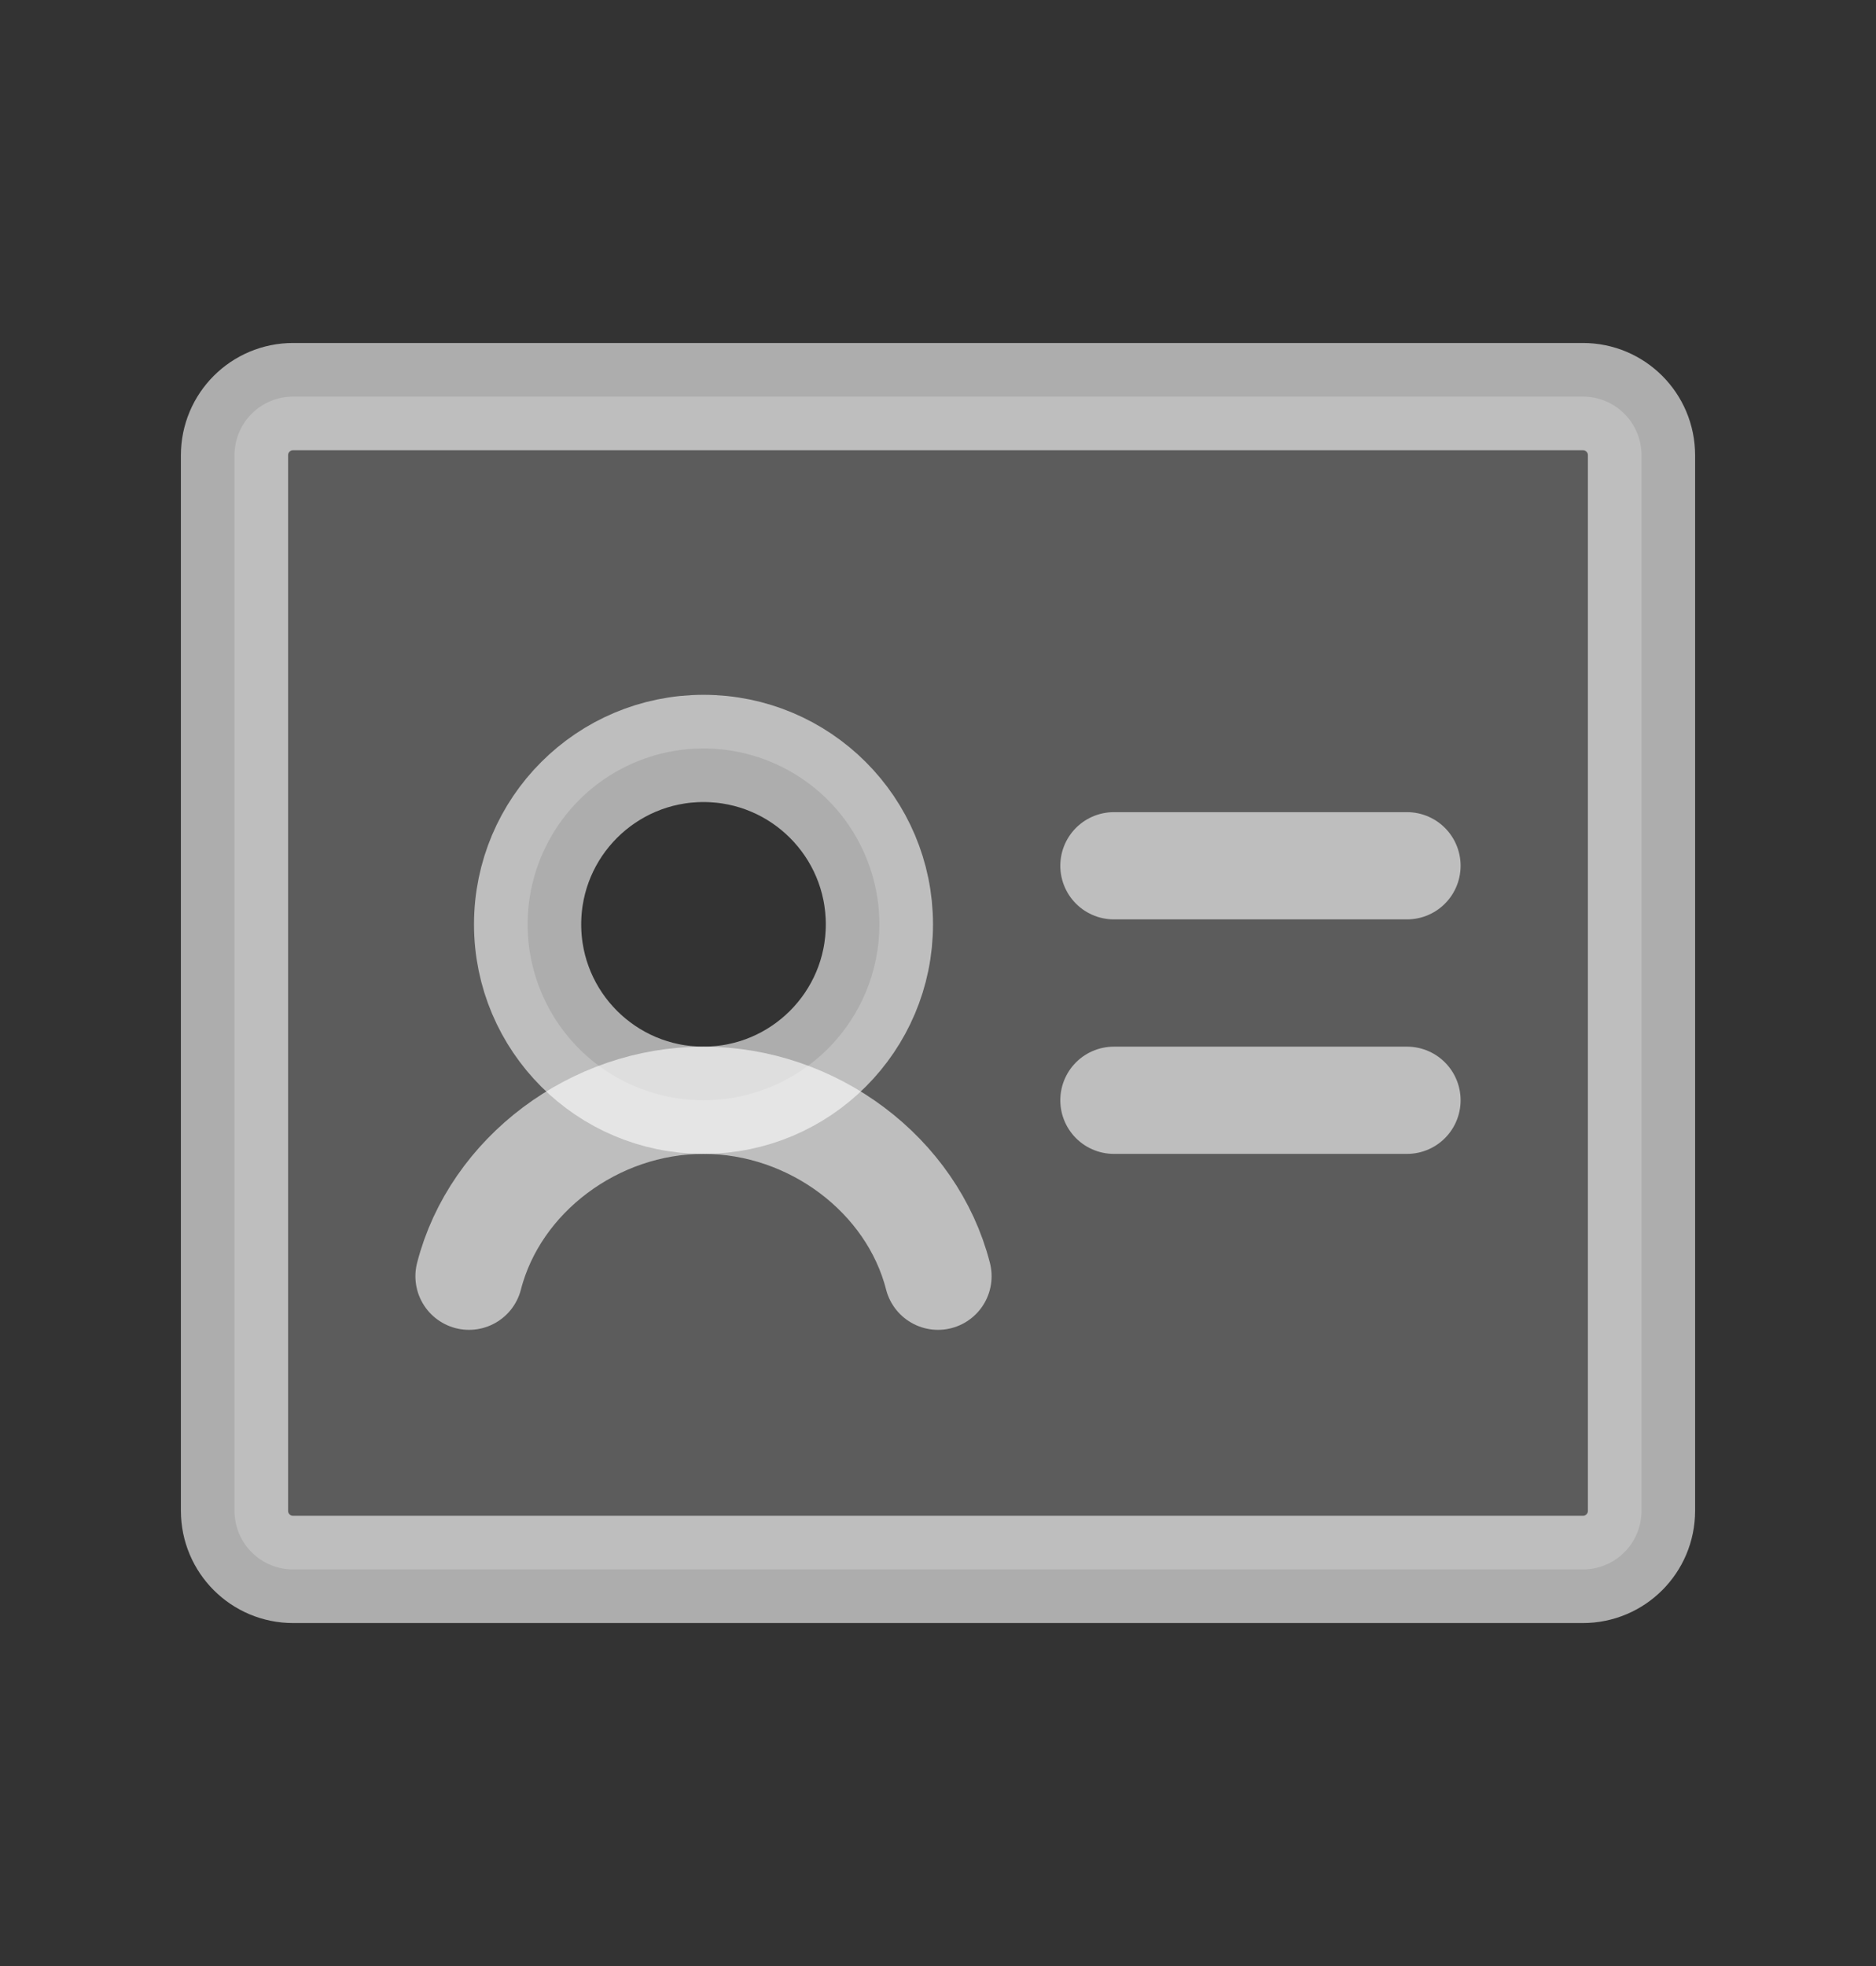<svg width="21" height="22" viewBox="0 0 21 22" fill="none" xmlns="http://www.w3.org/2000/svg">
<rect x="0" y="0" width="21" height="22" fill="#333333" stroke="none"/>
<g clip-path="url(#clip0_216_18765)">
<path opacity="0.2" d="M17.719 4.438H3.281C3.107 4.438 2.94 4.507 2.817 4.63C2.694 4.753 2.625 4.92 2.625 5.094V16.906C2.625 17.08 2.694 17.247 2.817 17.37C2.94 17.493 3.107 17.562 3.281 17.562H17.719C17.893 17.562 18.06 17.493 18.183 17.37C18.306 17.247 18.375 17.08 18.375 16.906V5.094C18.375 4.92 18.306 4.753 18.183 4.63C18.06 4.507 17.893 4.438 17.719 4.438ZM7.875 12.312C7.486 12.312 7.105 12.197 6.781 11.981C6.457 11.764 6.205 11.457 6.056 11.097C5.907 10.737 5.868 10.342 5.944 9.96C6.02 9.578 6.208 9.227 6.483 8.952C6.758 8.676 7.109 8.489 7.491 8.413C7.873 8.337 8.269 8.376 8.628 8.525C8.988 8.674 9.296 8.926 9.512 9.25C9.728 9.574 9.844 9.954 9.844 10.344C9.844 10.866 9.636 11.367 9.267 11.736C8.898 12.105 8.397 12.312 7.875 12.312Z" fill="white"/>
<path d="M12.469 9.688H15.75" stroke="white" stroke-opacity="0.6" stroke-width="1.2" stroke-linecap="round" stroke-linejoin="round"/>
<path d="M12.469 12.312H15.75" stroke="white" stroke-opacity="0.6" stroke-width="1.2" stroke-linecap="round" stroke-linejoin="round"/>
<path d="M17.719 4.438H3.281C2.919 4.438 2.625 4.731 2.625 5.094V16.906C2.625 17.269 2.919 17.562 3.281 17.562H17.719C18.081 17.562 18.375 17.269 18.375 16.906V5.094C18.375 4.731 18.081 4.438 17.719 4.438Z" stroke="white" stroke-opacity="0.6" stroke-width="1.2" stroke-linecap="round" stroke-linejoin="round"/>
<path d="M7.875 12.312C8.962 12.312 9.844 11.431 9.844 10.344C9.844 9.256 8.962 8.375 7.875 8.375C6.788 8.375 5.906 9.256 5.906 10.344C5.906 11.431 6.788 12.312 7.875 12.312Z" stroke="white" stroke-opacity="0.6" stroke-width="1.2" stroke-linecap="round" stroke-linejoin="round"/>
<path d="M5.25 14.281C5.541 13.149 6.652 12.312 7.875 12.312C9.098 12.312 10.21 13.148 10.5 14.281" stroke="white" stroke-opacity="0.6" stroke-width="1.2" stroke-linecap="round" stroke-linejoin="round"/>
</g>
<defs>
<clipPath id="clip0_216_18765">
<rect width="21" height="21" fill="white" transform="translate(0 0.5)"/>
</clipPath>
</defs>
</svg>

